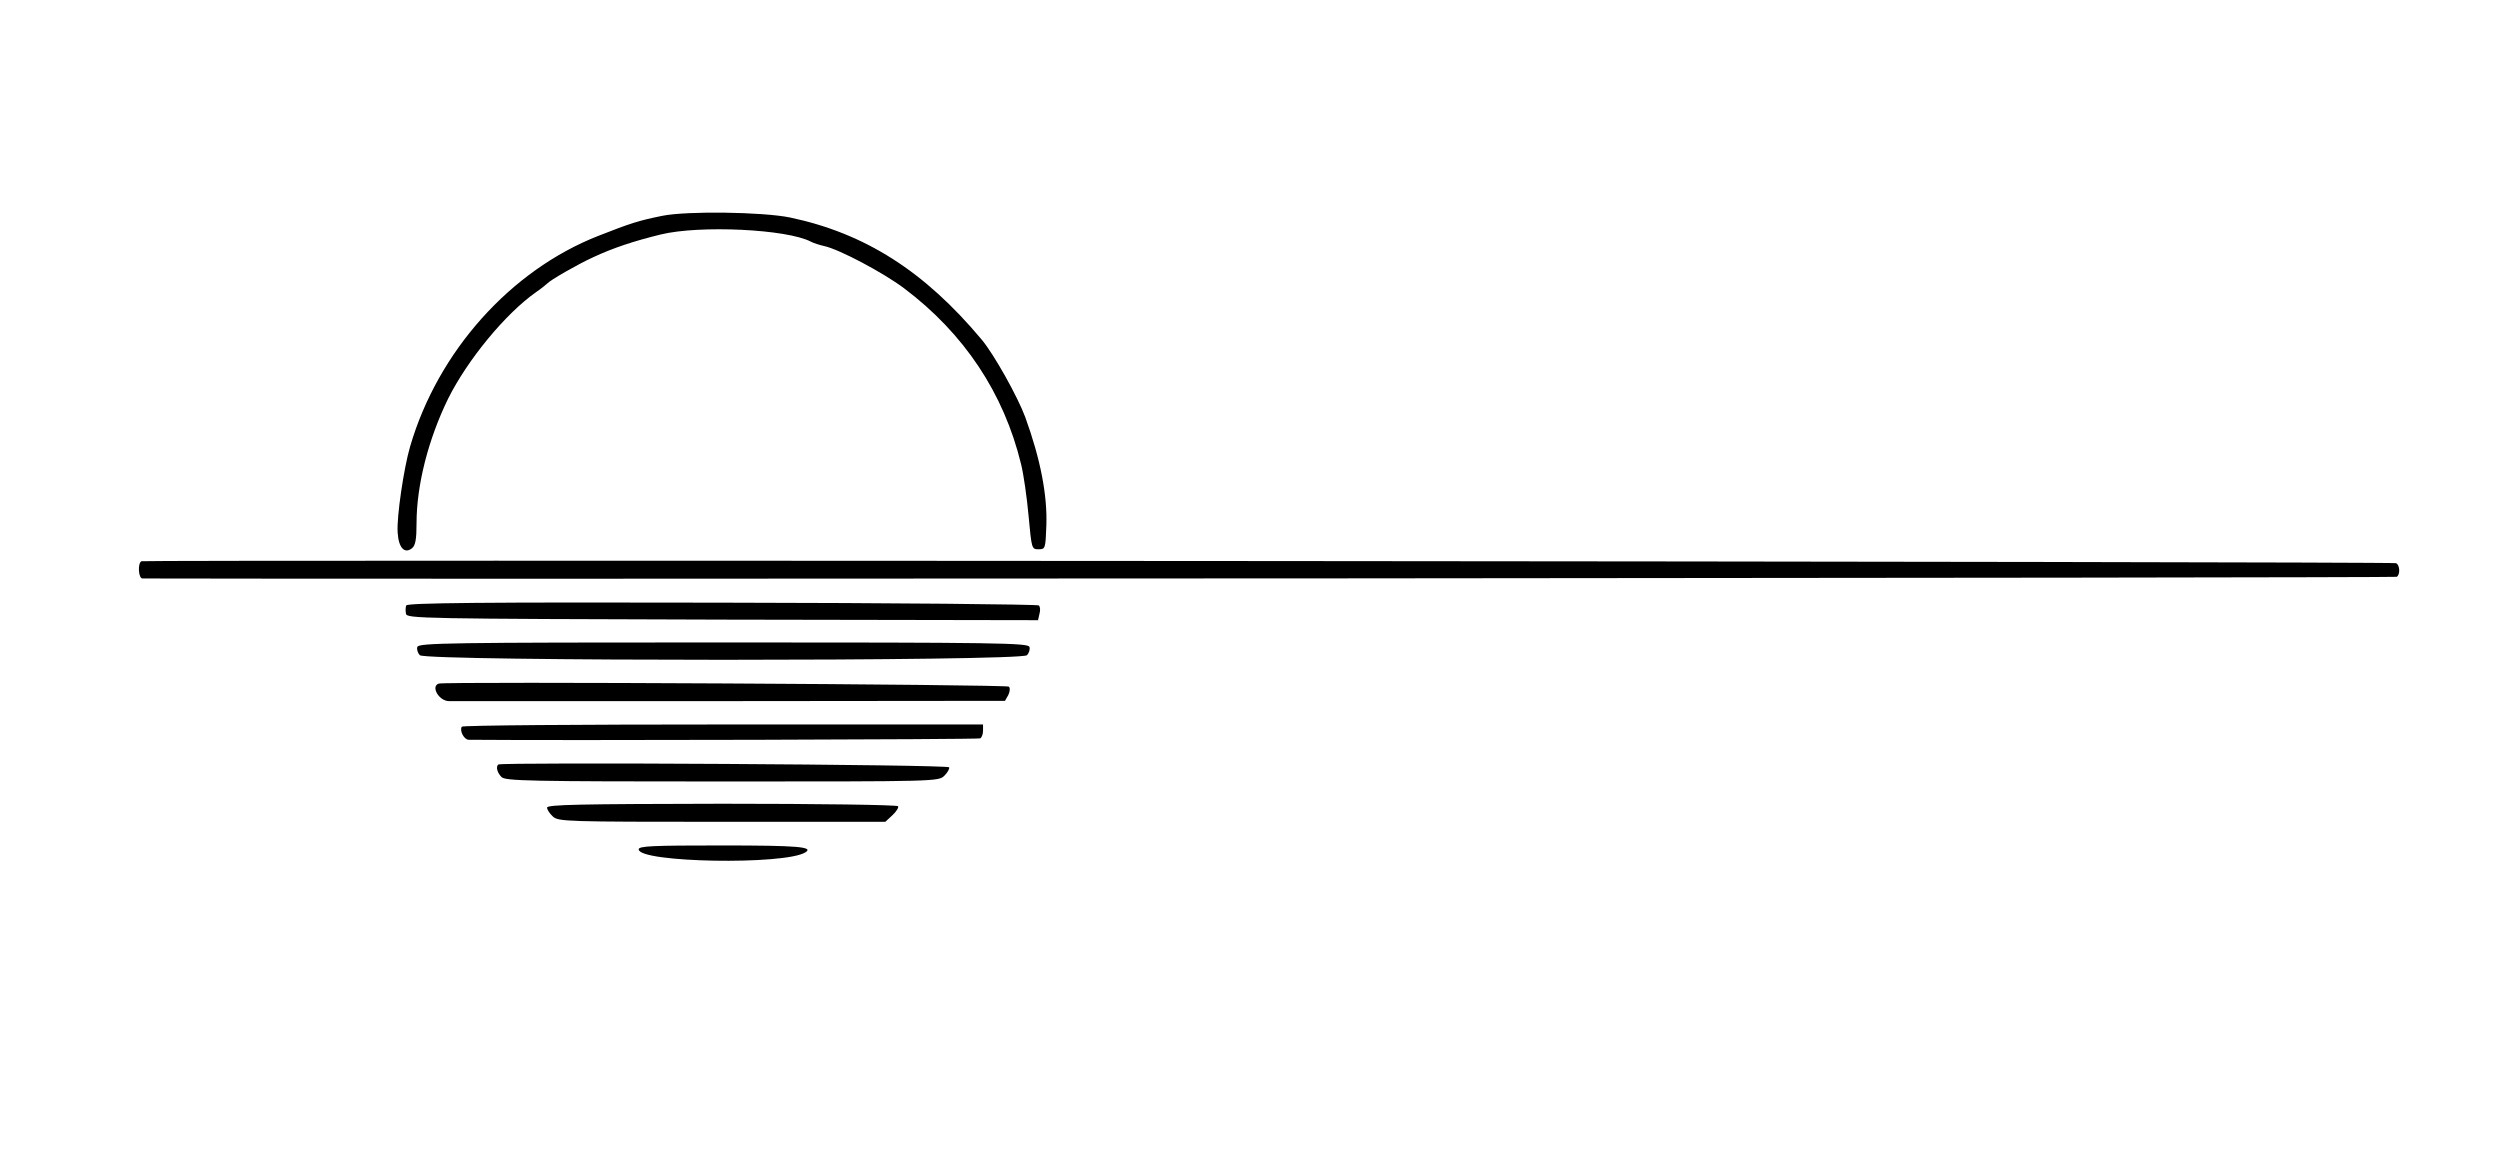 <?xml version="1.0" encoding="UTF-8"?>
<svg xmlns="http://www.w3.org/2000/svg" xmlns:xlink="http://www.w3.org/1999/xlink" width="505pt" height="234pt" viewBox="0 0 505 234" version="1.1">
<g id="surface1">
<path style=" stroke:none;fill-rule:nonzero;fill:rgb(0%,0%,0%);fill-opacity:1;" d="M 133.785 43.594 C 129.074 44.551 127.445 45.055 120.883 47.637 C 103.102 54.605 88.461 71.008 82.852 90.164 C 81.562 94.547 80.105 104.492 80.324 107.523 C 80.496 110.668 81.727 111.965 83.246 110.727 C 83.918 110.164 84.141 108.926 84.141 105.727 C 84.141 98.031 86.496 88.762 90.535 80.504 C 94.465 72.637 102.148 63.312 108.316 58.988 C 109.383 58.258 110.336 57.473 110.508 57.301 C 111.066 56.625 116.621 53.426 119.816 51.965 C 123.914 50.055 128.008 48.707 133.504 47.355 C 141.414 45.449 158.973 46.289 163.797 48.816 C 164.301 49.098 165.535 49.492 166.547 49.719 C 169.574 50.391 178.379 55.055 182.586 58.203 C 194.758 67.355 202.781 79.438 206.258 93.762 C 206.766 95.785 207.438 100.504 207.773 104.211 C 208.391 110.84 208.391 110.953 209.793 110.953 C 211.141 110.953 211.195 110.84 211.363 106.176 C 211.586 100.055 210.184 92.75 207.102 84.266 C 205.586 80.164 200.762 71.516 198.293 68.594 C 186.738 54.773 174.734 47.133 159.59 43.934 C 154.09 42.809 138.832 42.582 133.785 43.594 Z M 133.785 43.594 "/>
<path style=" stroke:none;fill-rule:nonzero;fill:rgb(0%,0%,0%);fill-opacity:1;" d="M 28.609 113.367 C 27.766 113.648 27.938 116.852 28.777 116.852 C 71.016 117.02 483.816 116.738 484.152 116.516 C 484.883 116.062 484.766 114.043 483.984 113.762 C 483.199 113.422 29.504 113.086 28.609 113.367 Z M 28.609 113.367 "/>
<path style=" stroke:none;fill-rule:nonzero;fill:rgb(0%,0%,0%);fill-opacity:1;" d="M 82.066 122.301 C 81.898 122.637 81.898 123.422 82.008 123.984 C 82.18 124.938 84.926 124.996 145.902 125.164 L 209.684 125.277 L 209.961 124.043 C 210.184 123.312 210.129 122.582 209.848 122.301 C 209.625 122.074 180.793 121.793 145.844 121.738 C 97.098 121.625 82.234 121.793 82.066 122.301 Z M 82.066 122.301 "/>
<path style=" stroke:none;fill-rule:nonzero;fill:rgb(0%,0%,0%);fill-opacity:1;" d="M 84.312 130.668 C 84.141 131.117 84.367 131.906 84.812 132.355 C 86.051 133.59 206.203 133.59 207.438 132.355 C 207.887 131.906 208.109 131.117 207.941 130.668 C 207.605 129.883 201.605 129.773 146.125 129.773 C 90.648 129.773 84.648 129.883 84.312 130.668 Z M 84.312 130.668 "/>
<path style=" stroke:none;fill-rule:nonzero;fill:rgb(0%,0%,0%);fill-opacity:1;" d="M 88.629 138.086 C 86.945 138.645 88.684 141.625 90.703 141.625 C 91.266 141.625 116.73 141.625 147.359 141.625 L 203.008 141.57 L 203.68 140.387 C 204.016 139.656 204.074 138.984 203.793 138.703 C 203.344 138.254 89.977 137.637 88.629 138.086 Z M 88.629 138.086 "/>
<path style=" stroke:none;fill-rule:nonzero;fill:rgb(0%,0%,0%);fill-opacity:1;" d="M 93.285 146.793 C 92.781 147.578 93.734 149.434 94.688 149.434 C 112.859 149.602 197.676 149.375 198.012 149.152 C 198.348 148.926 198.574 148.254 198.574 147.578 L 198.574 146.344 L 146.07 146.344 C 117.184 146.344 93.453 146.512 93.285 146.793 Z M 93.285 146.793 "/>
<path style=" stroke:none;fill-rule:nonzero;fill:rgb(0%,0%,0%);fill-opacity:1;" d="M 100.633 154.434 C 100.129 154.938 100.465 156.117 101.305 156.961 C 102.094 157.75 106.914 157.859 145.902 157.859 C 189.32 157.859 189.598 157.859 190.777 156.68 C 191.395 156.062 191.844 155.277 191.73 154.996 C 191.562 154.434 101.195 153.926 100.633 154.434 Z M 100.633 154.434 "/>
<path style=" stroke:none;fill-rule:nonzero;fill:rgb(0%,0%,0%);fill-opacity:1;" d="M 110.508 163.141 C 110.508 163.535 111.012 164.32 111.684 164.938 C 112.805 165.949 114.207 166.008 145.844 166.008 L 178.832 166.008 L 180.289 164.656 C 181.074 163.926 181.578 163.086 181.41 162.859 C 181.242 162.578 165.254 162.355 145.789 162.355 C 117.066 162.41 110.508 162.523 110.508 163.141 Z M 110.508 163.141 "/>
<path style=" stroke:none;fill-rule:nonzero;fill:rgb(0%,0%,0%);fill-opacity:1;" d="M 129.016 171.566 C 129.016 174.266 158.469 174.77 162.676 172.184 C 164.469 171.062 161.16 170.781 145.789 170.781 C 131.82 170.781 129.016 170.895 129.016 171.566 Z M 129.016 171.566 "/>
</g>
</svg>
